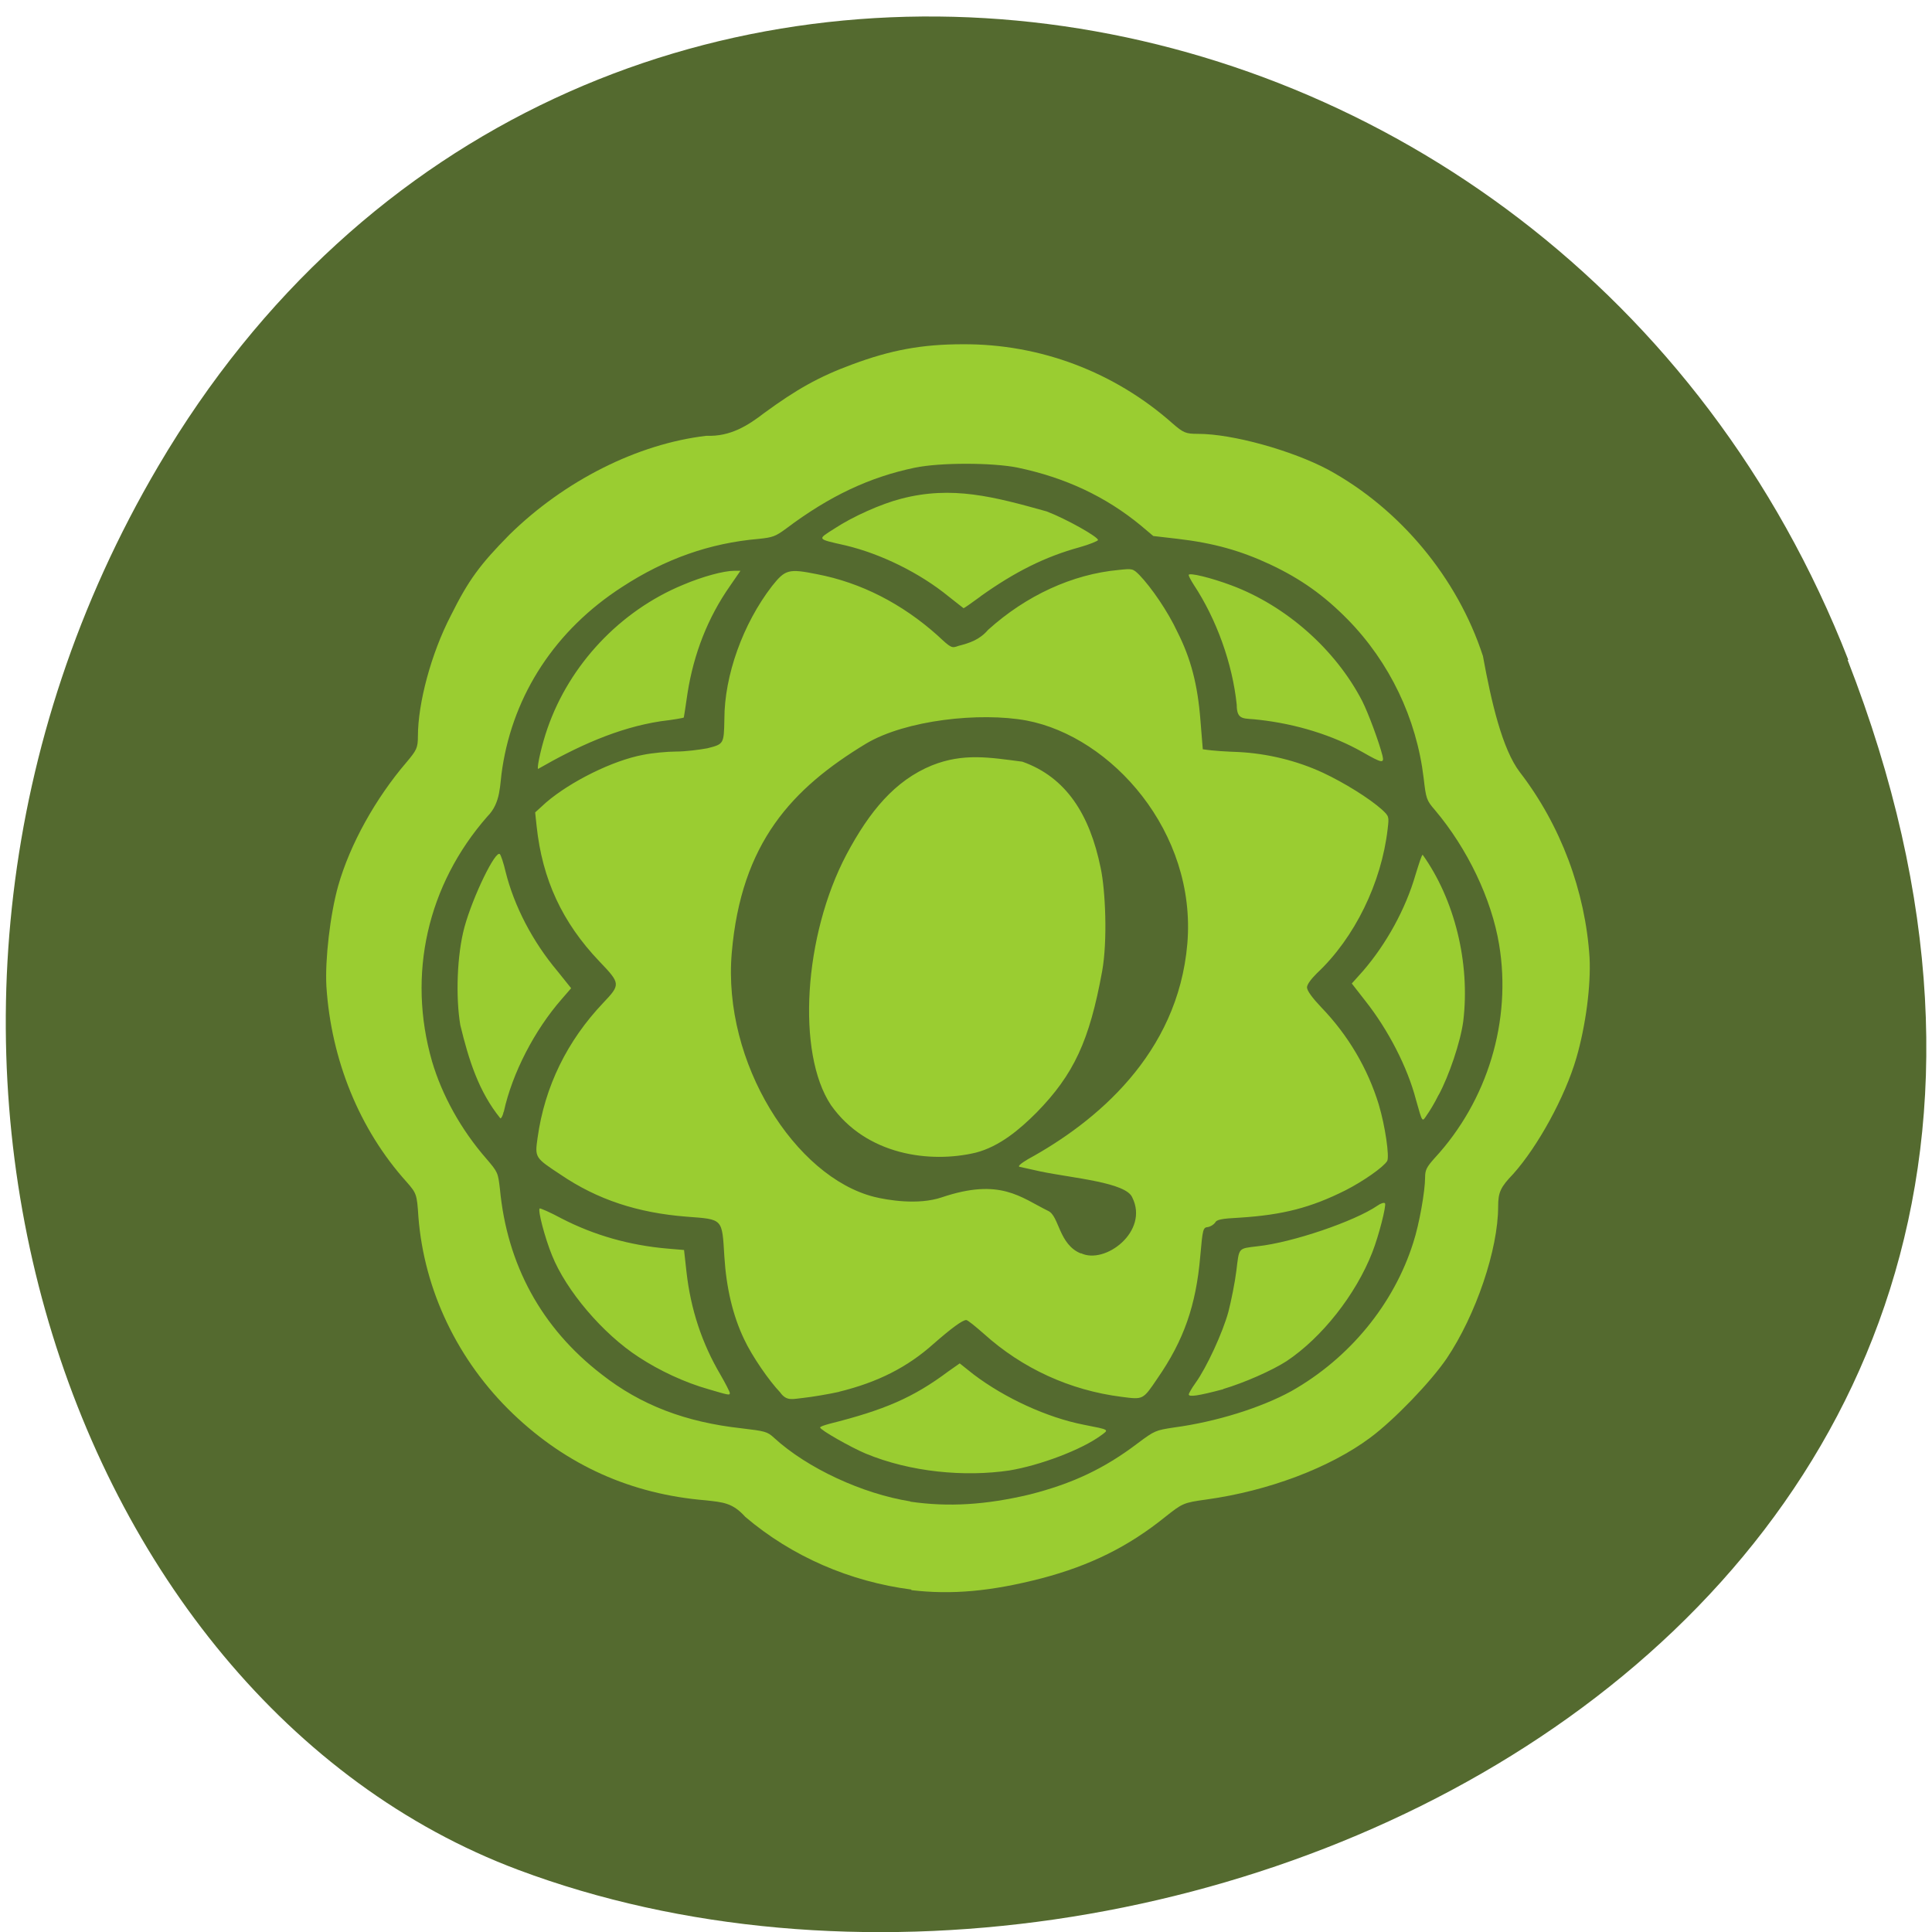 <svg xmlns="http://www.w3.org/2000/svg" viewBox="0 0 16 16"><path d="m 15.301 5.465 c 3.105 7.965 -5.594 12.05 -11.01 10.02 c -3.781 -1.418 -5.668 -7.06 -2.98 -11.625 c 3.387 -5.762 11.598 -4.535 13.996 1.605" fill="#546a2f"/><path d="m 7.547 13.164 c -0.508 -0.066 -0.988 -0.273 -1.375 -0.602 c -0.105 -0.117 -0.184 -0.121 -0.328 -0.137 c -0.617 -0.051 -1.148 -0.289 -1.594 -0.715 c -0.461 -0.441 -0.738 -1.027 -0.785 -1.633 c -0.012 -0.188 -0.016 -0.195 -0.098 -0.289 c -0.391 -0.434 -0.625 -1.012 -0.664 -1.621 c -0.012 -0.219 0.031 -0.594 0.098 -0.832 c 0.098 -0.344 0.309 -0.723 0.566 -1.023 c 0.082 -0.098 0.094 -0.117 0.094 -0.215 c 0 -0.273 0.109 -0.684 0.273 -1 c 0.148 -0.297 0.242 -0.422 0.484 -0.668 c 0.457 -0.449 1.063 -0.754 1.633 -0.82 c 0.199 0.008 0.344 -0.086 0.477 -0.188 c 0.266 -0.195 0.453 -0.301 0.727 -0.402 c 0.324 -0.121 0.582 -0.168 0.918 -0.168 c 0.641 -0.004 1.258 0.23 1.738 0.656 c 0.09 0.078 0.109 0.086 0.211 0.086 c 0.285 0 0.777 0.137 1.078 0.297 c 0.594 0.324 1.07 0.895 1.281 1.543 c 0.07 0.383 0.16 0.77 0.305 0.961 c 0.34 0.441 0.543 0.988 0.578 1.535 c 0.012 0.23 -0.031 0.563 -0.109 0.832 c -0.094 0.324 -0.32 0.734 -0.523 0.961 c -0.105 0.109 -0.125 0.152 -0.125 0.27 c 0 0.355 -0.184 0.898 -0.426 1.258 c -0.133 0.195 -0.434 0.508 -0.633 0.656 c -0.336 0.25 -0.844 0.441 -1.355 0.512 c -0.195 0.027 -0.199 0.031 -0.344 0.145 c -0.305 0.246 -0.621 0.402 -1.023 0.508 c -0.422 0.109 -0.746 0.137 -1.078 0.098" fill="#9acd31"/><path d="m 7.539 12.434 c -0.395 -0.063 -0.852 -0.273 -1.129 -0.527 c -0.055 -0.051 -0.074 -0.055 -0.266 -0.078 c -0.465 -0.051 -0.836 -0.191 -1.164 -0.449 c -0.496 -0.383 -0.781 -0.906 -0.84 -1.535 c -0.016 -0.133 -0.016 -0.137 -0.113 -0.25 c -0.211 -0.242 -0.367 -0.527 -0.449 -0.805 c -0.207 -0.719 -0.039 -1.461 0.457 -2.027 c 0.117 -0.117 0.102 -0.266 0.125 -0.402 c 0.094 -0.613 0.441 -1.145 0.992 -1.5 c 0.359 -0.234 0.727 -0.363 1.129 -0.398 c 0.117 -0.012 0.141 -0.02 0.23 -0.086 c 0.359 -0.27 0.691 -0.426 1.066 -0.504 c 0.207 -0.043 0.641 -0.043 0.852 0 c 0.391 0.082 0.727 0.238 1.02 0.48 l 0.102 0.086 l 0.199 0.023 c 0.301 0.035 0.523 0.098 0.766 0.211 c 0.258 0.121 0.449 0.258 0.645 0.457 c 0.348 0.355 0.57 0.82 0.629 1.313 c 0.02 0.172 0.023 0.184 0.094 0.266 c 0.27 0.32 0.469 0.738 0.531 1.113 c 0.105 0.629 -0.094 1.293 -0.535 1.77 c -0.066 0.074 -0.078 0.098 -0.078 0.16 c 0 0.109 -0.047 0.383 -0.098 0.539 c -0.16 0.508 -0.527 0.957 -1.01 1.23 c -0.25 0.137 -0.621 0.254 -0.973 0.301 c -0.152 0.023 -0.16 0.027 -0.297 0.129 c -0.277 0.211 -0.543 0.336 -0.898 0.426 c -0.363 0.086 -0.672 0.105 -0.988 0.059 m 0.82 -0.258 c 0.258 -0.043 0.598 -0.172 0.758 -0.289 c 0.07 -0.051 0.078 -0.047 -0.141 -0.09 c -0.301 -0.059 -0.652 -0.219 -0.914 -0.418 l -0.113 -0.09 l -0.094 0.066 c -0.293 0.219 -0.531 0.32 -0.984 0.434 c -0.043 0.012 -0.078 0.023 -0.078 0.031 c 0 0.02 0.254 0.164 0.375 0.215 c 0.375 0.156 0.824 0.195 1.191 0.141 m -1.41 -0.652 c 0.32 -0.078 0.566 -0.203 0.781 -0.395 c 0.152 -0.133 0.242 -0.199 0.273 -0.199 c 0.012 0 0.074 0.051 0.145 0.113 c 0.32 0.289 0.715 0.469 1.141 0.523 c 0.18 0.023 0.176 0.027 0.297 -0.152 c 0.219 -0.316 0.32 -0.605 0.355 -1.012 c 0.02 -0.227 0.023 -0.238 0.063 -0.242 c 0.023 -0.004 0.047 -0.02 0.059 -0.035 c 0.012 -0.027 0.051 -0.035 0.207 -0.043 c 0.355 -0.023 0.586 -0.082 0.875 -0.227 c 0.145 -0.074 0.313 -0.191 0.344 -0.242 c 0.02 -0.035 -0.016 -0.289 -0.07 -0.469 c -0.09 -0.293 -0.25 -0.57 -0.477 -0.805 c -0.074 -0.078 -0.117 -0.137 -0.117 -0.164 c 0 -0.023 0.031 -0.066 0.082 -0.117 c 0.313 -0.293 0.535 -0.75 0.586 -1.195 c 0.012 -0.102 0.012 -0.105 -0.047 -0.16 c -0.105 -0.094 -0.313 -0.223 -0.488 -0.305 c -0.219 -0.102 -0.465 -0.16 -0.699 -0.172 c -0.098 -0.004 -0.199 -0.008 -0.297 -0.023 l -0.02 -0.246 c -0.023 -0.289 -0.078 -0.504 -0.191 -0.727 c -0.078 -0.168 -0.215 -0.367 -0.313 -0.469 c -0.055 -0.055 -0.059 -0.055 -0.172 -0.043 c -0.383 0.035 -0.766 0.211 -1.082 0.496 c -0.07 0.082 -0.152 0.109 -0.246 0.133 c -0.055 0.02 -0.059 0.02 -0.172 -0.086 c -0.293 -0.262 -0.633 -0.438 -1 -0.508 c -0.234 -0.047 -0.262 -0.039 -0.371 0.098 c -0.242 0.313 -0.395 0.742 -0.395 1.102 c -0.004 0.207 -0.004 0.207 -0.141 0.242 c -0.066 0.012 -0.18 0.027 -0.258 0.027 c -0.074 0 -0.199 0.012 -0.273 0.027 c -0.254 0.047 -0.605 0.223 -0.805 0.395 l -0.09 0.082 l 0.012 0.113 c 0.047 0.441 0.211 0.797 0.52 1.121 c 0.176 0.184 0.176 0.191 0.031 0.344 c -0.297 0.313 -0.484 0.691 -0.543 1.117 c -0.023 0.164 -0.023 0.164 0.191 0.305 c 0.305 0.207 0.637 0.316 1.043 0.348 c 0.305 0.023 0.293 0.012 0.313 0.332 c 0.016 0.258 0.07 0.488 0.164 0.684 c 0.066 0.141 0.207 0.344 0.297 0.438 c 0.055 0.078 0.105 0.055 0.191 0.047 c 0.074 -0.008 0.211 -0.031 0.301 -0.051 m 2 -1.145 c -0.184 -0.074 -0.18 -0.309 -0.27 -0.352 c -0.23 -0.113 -0.398 -0.277 -0.883 -0.113 c -0.195 0.066 -0.449 0.023 -0.559 -0.004 c -0.652 -0.164 -1.258 -1.109 -1.18 -2.02 c 0.078 -0.914 0.5 -1.363 1.113 -1.734 c 0.328 -0.195 0.941 -0.262 1.328 -0.191 c 0.703 0.133 1.41 0.922 1.332 1.848 c -0.078 0.918 -0.762 1.48 -1.32 1.785 c -0.059 0.035 -0.086 0.059 -0.07 0.063 c 0.016 0.004 0.094 0.02 0.176 0.039 c 0.266 0.055 0.707 0.09 0.758 0.215 c 0.141 0.281 -0.227 0.559 -0.426 0.461 m -0.871 -0.832 c 0.199 -0.051 0.367 -0.195 0.504 -0.332 c 0.309 -0.316 0.438 -0.594 0.543 -1.168 c 0.047 -0.258 0.027 -0.68 -0.012 -0.859 c -0.09 -0.441 -0.285 -0.75 -0.648 -0.879 c -0.27 -0.035 -0.488 -0.074 -0.75 0.031 c -0.305 0.125 -0.516 0.379 -0.707 0.738 c -0.355 0.672 -0.414 1.645 -0.129 2.074 c 0.293 0.418 0.824 0.484 1.199 0.395 m 2.051 1.957 c 0.172 -0.051 0.402 -0.152 0.523 -0.23 c 0.293 -0.195 0.574 -0.551 0.711 -0.902 c 0.055 -0.141 0.117 -0.387 0.105 -0.406 c -0.008 -0.008 -0.035 0 -0.063 0.02 c -0.188 0.129 -0.703 0.305 -0.992 0.336 c -0.164 0.02 -0.152 0.008 -0.176 0.203 c -0.012 0.098 -0.043 0.25 -0.066 0.34 c -0.047 0.172 -0.18 0.461 -0.273 0.59 c -0.031 0.043 -0.055 0.086 -0.055 0.094 c 0 0.023 0.078 0.012 0.285 -0.043 m -4.086 0.031 c 0 -0.008 -0.035 -0.078 -0.078 -0.152 c -0.152 -0.258 -0.246 -0.539 -0.281 -0.852 l -0.02 -0.18 l -0.141 -0.012 c -0.309 -0.027 -0.602 -0.109 -0.875 -0.25 c -0.094 -0.051 -0.176 -0.086 -0.18 -0.082 c -0.016 0.016 0.043 0.242 0.102 0.387 c 0.117 0.293 0.422 0.652 0.719 0.844 c 0.172 0.113 0.383 0.211 0.578 0.266 c 0.172 0.051 0.176 0.051 0.176 0.031 m 5.871 -2.469 c 0.086 -0.16 0.18 -0.438 0.203 -0.609 c 0.059 -0.488 -0.074 -1.012 -0.336 -1.379 c -0.008 0 -0.031 0.074 -0.059 0.164 c -0.082 0.285 -0.242 0.574 -0.434 0.797 l -0.094 0.105 l 0.113 0.145 c 0.188 0.238 0.348 0.547 0.418 0.816 c 0.055 0.195 0.051 0.188 0.09 0.129 c 0.02 -0.027 0.066 -0.102 0.098 -0.168 m -7.742 0.141 c 0.07 -0.32 0.254 -0.676 0.48 -0.934 l 0.078 -0.09 l -0.113 -0.141 c -0.207 -0.246 -0.359 -0.539 -0.43 -0.824 c -0.016 -0.07 -0.039 -0.137 -0.047 -0.145 c -0.035 -0.039 -0.223 0.348 -0.293 0.602 c -0.063 0.23 -0.074 0.582 -0.035 0.813 c 0.07 0.289 0.152 0.551 0.332 0.773 c 0.008 0 0.02 -0.023 0.027 -0.055 m 1.301 -3.234 c 0.102 -0.012 0.188 -0.027 0.191 -0.031 c 0 0 0.016 -0.094 0.031 -0.203 c 0.051 -0.324 0.168 -0.625 0.352 -0.887 l 0.086 -0.125 h -0.051 c -0.086 0 -0.262 0.047 -0.426 0.117 c -0.52 0.215 -0.938 0.66 -1.121 1.188 c -0.043 0.121 -0.09 0.32 -0.078 0.336 c 0.32 -0.184 0.656 -0.34 1.016 -0.395 m 5.977 0.285 c -0.027 -0.109 -0.117 -0.352 -0.168 -0.453 c -0.223 -0.43 -0.633 -0.789 -1.082 -0.957 c -0.168 -0.063 -0.355 -0.109 -0.355 -0.086 c 0 0.008 0.02 0.047 0.043 0.082 c 0.188 0.285 0.32 0.652 0.355 0.992 c 0 0.137 0.063 0.109 0.184 0.125 c 0.313 0.035 0.613 0.129 0.855 0.266 c 0.164 0.094 0.184 0.098 0.168 0.031 m -3.328 -1.32 c 0.285 -0.203 0.535 -0.328 0.82 -0.406 c 0.082 -0.023 0.148 -0.051 0.152 -0.059 c 0.008 -0.023 -0.262 -0.176 -0.426 -0.238 c -0.434 -0.121 -0.781 -0.215 -1.203 -0.105 c -0.168 0.043 -0.402 0.148 -0.551 0.246 c -0.148 0.094 -0.152 0.086 0.09 0.141 c 0.293 0.07 0.613 0.227 0.852 0.422 c 0.063 0.051 0.121 0.094 0.125 0.098 c 0.004 0 0.066 -0.043 0.141 -0.098" fill="#546a2f"/></svg>